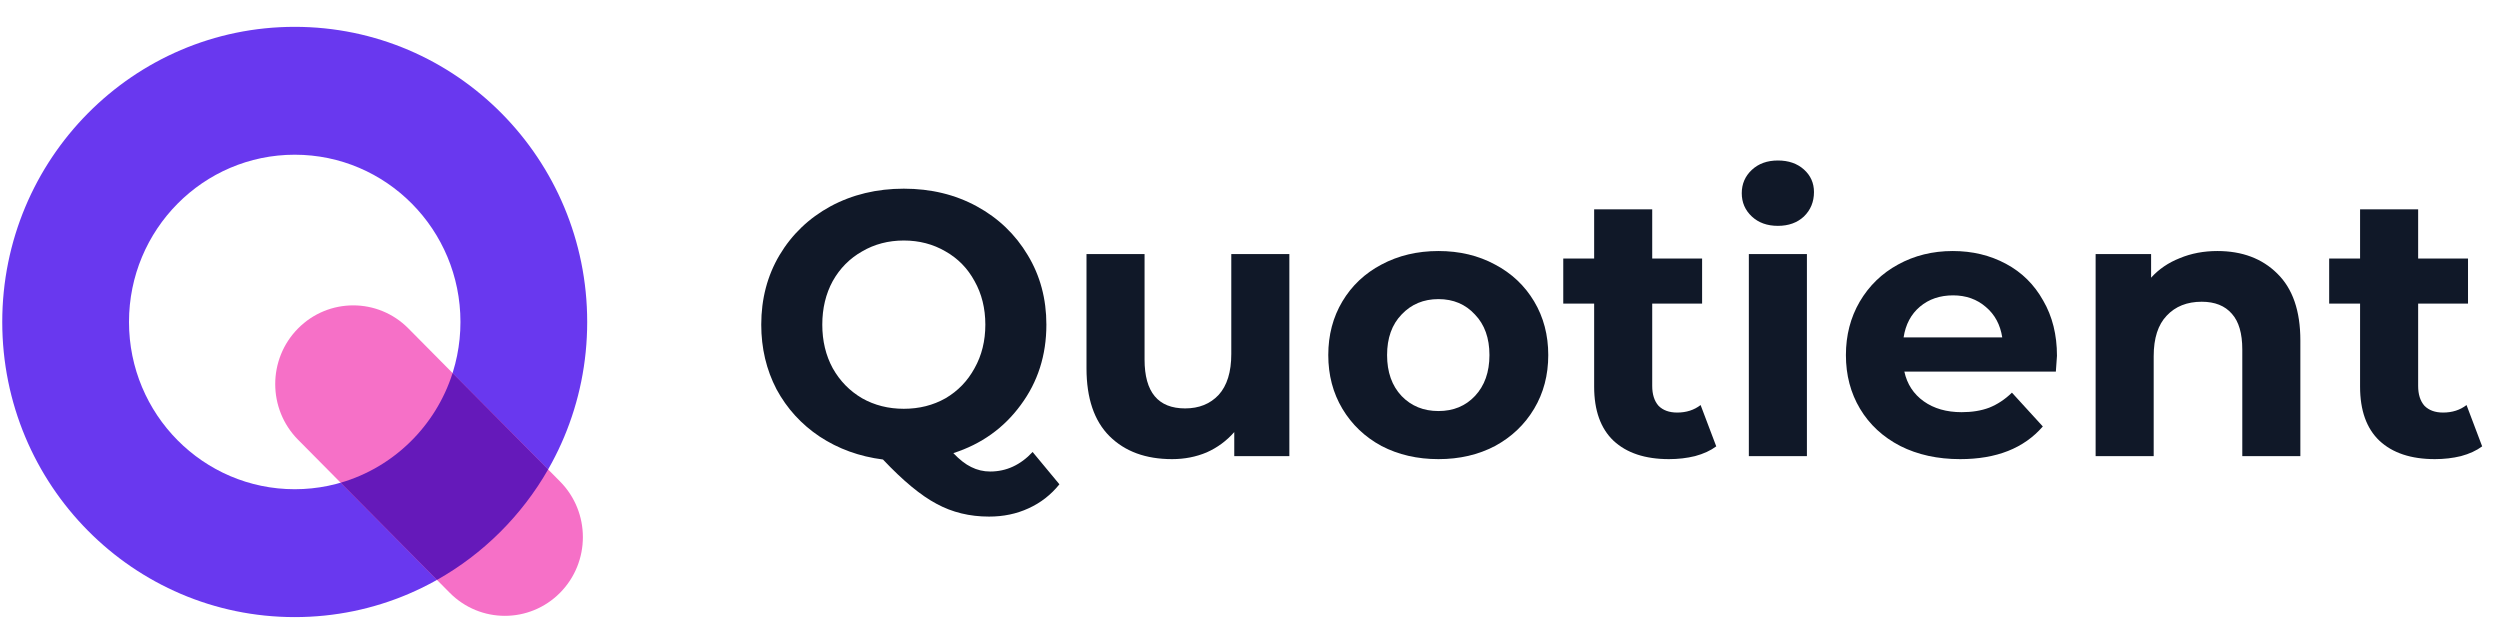 <svg width="132" height="34" viewBox="0 0 132 34" fill="none" xmlns="http://www.w3.org/2000/svg">
<path fill-rule="evenodd" clip-rule="evenodd" d="M15.562 25.831C20.395 25.831 24.312 21.877 24.312 17C24.312 12.123 20.395 8.169 15.562 8.169C10.729 8.169 6.811 12.123 6.811 17C6.811 21.877 10.729 25.831 15.562 25.831ZM15.562 32.583C24.09 32.583 31.004 25.607 31.004 17C31.004 8.394 24.09 1.417 15.562 1.417C7.033 1.417 0.119 8.394 0.119 17C0.119 25.607 7.033 32.583 15.562 32.583Z" fill="#6938EF"/>
<path d="M15.738 17.341C17.347 15.718 19.954 15.718 21.562 17.341L29.57 25.422C31.178 27.045 31.178 29.676 29.57 31.299C27.962 32.922 25.354 32.922 23.746 31.299L15.738 23.218C14.13 21.595 14.13 18.964 15.738 17.341Z" fill="#F670C7"/>
<path d="M17.987 25.487L23.073 30.619C25.512 29.246 27.544 27.225 28.941 24.787L23.897 19.697C23.011 22.488 20.787 24.674 17.987 25.487Z" fill="#6519BA"/>
<path d="M55.937 25.571C55.491 26.126 54.948 26.549 54.306 26.84C53.677 27.131 52.982 27.276 52.222 27.276C51.2 27.276 50.276 27.052 49.451 26.602C48.626 26.166 47.682 25.386 46.621 24.262C45.376 24.103 44.262 23.7 43.28 23.052C42.31 22.404 41.55 21.571 41 20.553C40.463 19.522 40.194 18.384 40.194 17.142C40.194 15.78 40.515 14.557 41.157 13.473C41.812 12.375 42.71 11.516 43.85 10.894C45.003 10.273 46.293 9.962 47.721 9.962C49.15 9.962 50.434 10.273 51.574 10.894C52.714 11.516 53.611 12.375 54.266 13.473C54.922 14.557 55.249 15.78 55.249 17.142C55.249 18.755 54.797 20.169 53.893 21.386C53.002 22.602 51.816 23.449 50.336 23.925C50.663 24.268 50.977 24.513 51.279 24.659C51.593 24.817 51.928 24.896 52.281 24.896C53.133 24.896 53.88 24.553 54.522 23.865L55.937 25.571ZM43.417 17.142C43.417 18.001 43.601 18.768 43.968 19.442C44.347 20.117 44.865 20.645 45.52 21.029C46.175 21.399 46.909 21.584 47.721 21.584C48.534 21.584 49.268 21.399 49.923 21.029C50.578 20.645 51.089 20.117 51.456 19.442C51.836 18.768 52.026 18.001 52.026 17.142C52.026 16.282 51.836 15.515 51.456 14.841C51.089 14.167 50.578 13.644 49.923 13.274C49.268 12.891 48.534 12.699 47.721 12.699C46.909 12.699 46.175 12.891 45.52 13.274C44.865 13.644 44.347 14.167 43.968 14.841C43.601 15.515 43.417 16.282 43.417 17.142Z" fill="#101828"/>
<path d="M68.078 13.413V24.083H65.169V22.814C64.763 23.277 64.278 23.634 63.715 23.885C63.152 24.123 62.542 24.242 61.887 24.242C60.498 24.242 59.398 23.839 58.585 23.032C57.773 22.226 57.367 21.029 57.367 19.442V13.413H60.433V18.986C60.433 20.705 61.147 21.564 62.575 21.564C63.309 21.564 63.898 21.326 64.344 20.851C64.79 20.361 65.012 19.641 65.012 18.689V13.413H68.078Z" fill="#101828"/>
<path d="M75.95 24.242C74.837 24.242 73.834 24.011 72.943 23.548C72.065 23.072 71.377 22.417 70.879 21.584C70.382 20.751 70.133 19.806 70.133 18.748C70.133 17.69 70.382 16.745 70.879 15.912C71.377 15.079 72.065 14.431 72.943 13.968C73.834 13.492 74.837 13.254 75.95 13.254C77.064 13.254 78.06 13.492 78.938 13.968C79.816 14.431 80.503 15.079 81.001 15.912C81.499 16.745 81.748 17.69 81.748 18.748C81.748 19.806 81.499 20.751 81.001 21.584C80.503 22.417 79.816 23.072 78.938 23.548C78.06 24.011 77.064 24.242 75.95 24.242ZM75.95 21.703C76.736 21.703 77.378 21.439 77.876 20.91C78.387 20.368 78.643 19.647 78.643 18.748C78.643 17.849 78.387 17.135 77.876 16.606C77.378 16.064 76.736 15.793 75.95 15.793C75.164 15.793 74.515 16.064 74.004 16.606C73.493 17.135 73.238 17.849 73.238 18.748C73.238 19.647 73.493 20.368 74.004 20.91C74.515 21.439 75.164 21.703 75.95 21.703Z" fill="#101828"/>
<path d="M90.618 23.568C90.316 23.792 89.943 23.964 89.497 24.083C89.065 24.189 88.606 24.242 88.121 24.242C86.864 24.242 85.887 23.918 85.193 23.27C84.512 22.622 84.171 21.67 84.171 20.414V16.031H82.54V13.651H84.171V11.053H87.237V13.651H89.871V16.031H87.237V20.375C87.237 20.824 87.348 21.174 87.571 21.426C87.807 21.664 88.135 21.783 88.554 21.783C89.039 21.783 89.451 21.65 89.792 21.386L90.618 23.568Z" fill="#101828"/>
<path d="M92.339 13.413H95.405V24.083H92.339V13.413ZM93.872 11.925C93.308 11.925 92.85 11.76 92.496 11.43C92.142 11.099 91.965 10.689 91.965 10.2C91.965 9.711 92.142 9.301 92.496 8.97C92.85 8.64 93.308 8.474 93.872 8.474C94.435 8.474 94.894 8.633 95.248 8.95C95.601 9.268 95.778 9.664 95.778 10.14C95.778 10.656 95.601 11.086 95.248 11.43C94.894 11.76 94.435 11.925 93.872 11.925Z" fill="#101828"/>
<path d="M108.608 18.788C108.608 18.828 108.588 19.105 108.549 19.621H100.55C100.694 20.282 101.035 20.804 101.572 21.188C102.109 21.571 102.777 21.763 103.577 21.763C104.127 21.763 104.612 21.683 105.031 21.525C105.463 21.353 105.863 21.088 106.23 20.732L107.861 22.517C106.865 23.667 105.411 24.242 103.498 24.242C102.306 24.242 101.251 24.011 100.334 23.548C99.416 23.072 98.709 22.417 98.211 21.584C97.713 20.751 97.464 19.806 97.464 18.748C97.464 17.704 97.707 16.765 98.191 15.932C98.689 15.086 99.364 14.431 100.216 13.968C101.08 13.492 102.043 13.254 103.105 13.254C104.14 13.254 105.077 13.479 105.915 13.929C106.754 14.378 107.409 15.026 107.881 15.872C108.366 16.705 108.608 17.677 108.608 18.788ZM103.124 15.595C102.43 15.595 101.847 15.793 101.375 16.19C100.904 16.586 100.615 17.128 100.51 17.816H105.719C105.614 17.142 105.326 16.606 104.854 16.209C104.382 15.8 103.806 15.595 103.124 15.595Z" fill="#101828"/>
<path d="M117.076 13.254C118.386 13.254 119.441 13.651 120.24 14.444C121.053 15.238 121.459 16.414 121.459 17.975V24.083H118.393V18.451C118.393 17.604 118.21 16.976 117.843 16.567C117.476 16.143 116.945 15.932 116.251 15.932C115.478 15.932 114.862 16.176 114.403 16.666C113.945 17.142 113.715 17.856 113.715 18.808V24.083H110.649V13.413H113.578V14.662C113.984 14.213 114.488 13.869 115.091 13.631C115.694 13.38 116.355 13.254 117.076 13.254Z" fill="#101828"/>
<path d="M131.058 23.568C130.757 23.792 130.383 23.964 129.938 24.083C129.506 24.189 129.047 24.242 128.562 24.242C127.304 24.242 126.328 23.918 125.634 23.27C124.952 22.622 124.612 21.67 124.612 20.414V16.031H122.98V13.651H124.612V11.053H127.678V13.651H130.311V16.031H127.678V20.375C127.678 20.824 127.789 21.174 128.012 21.426C128.248 21.664 128.575 21.783 128.994 21.783C129.479 21.783 129.892 21.65 130.233 21.386L131.058 23.568Z" fill="#101828"/>
</svg>
